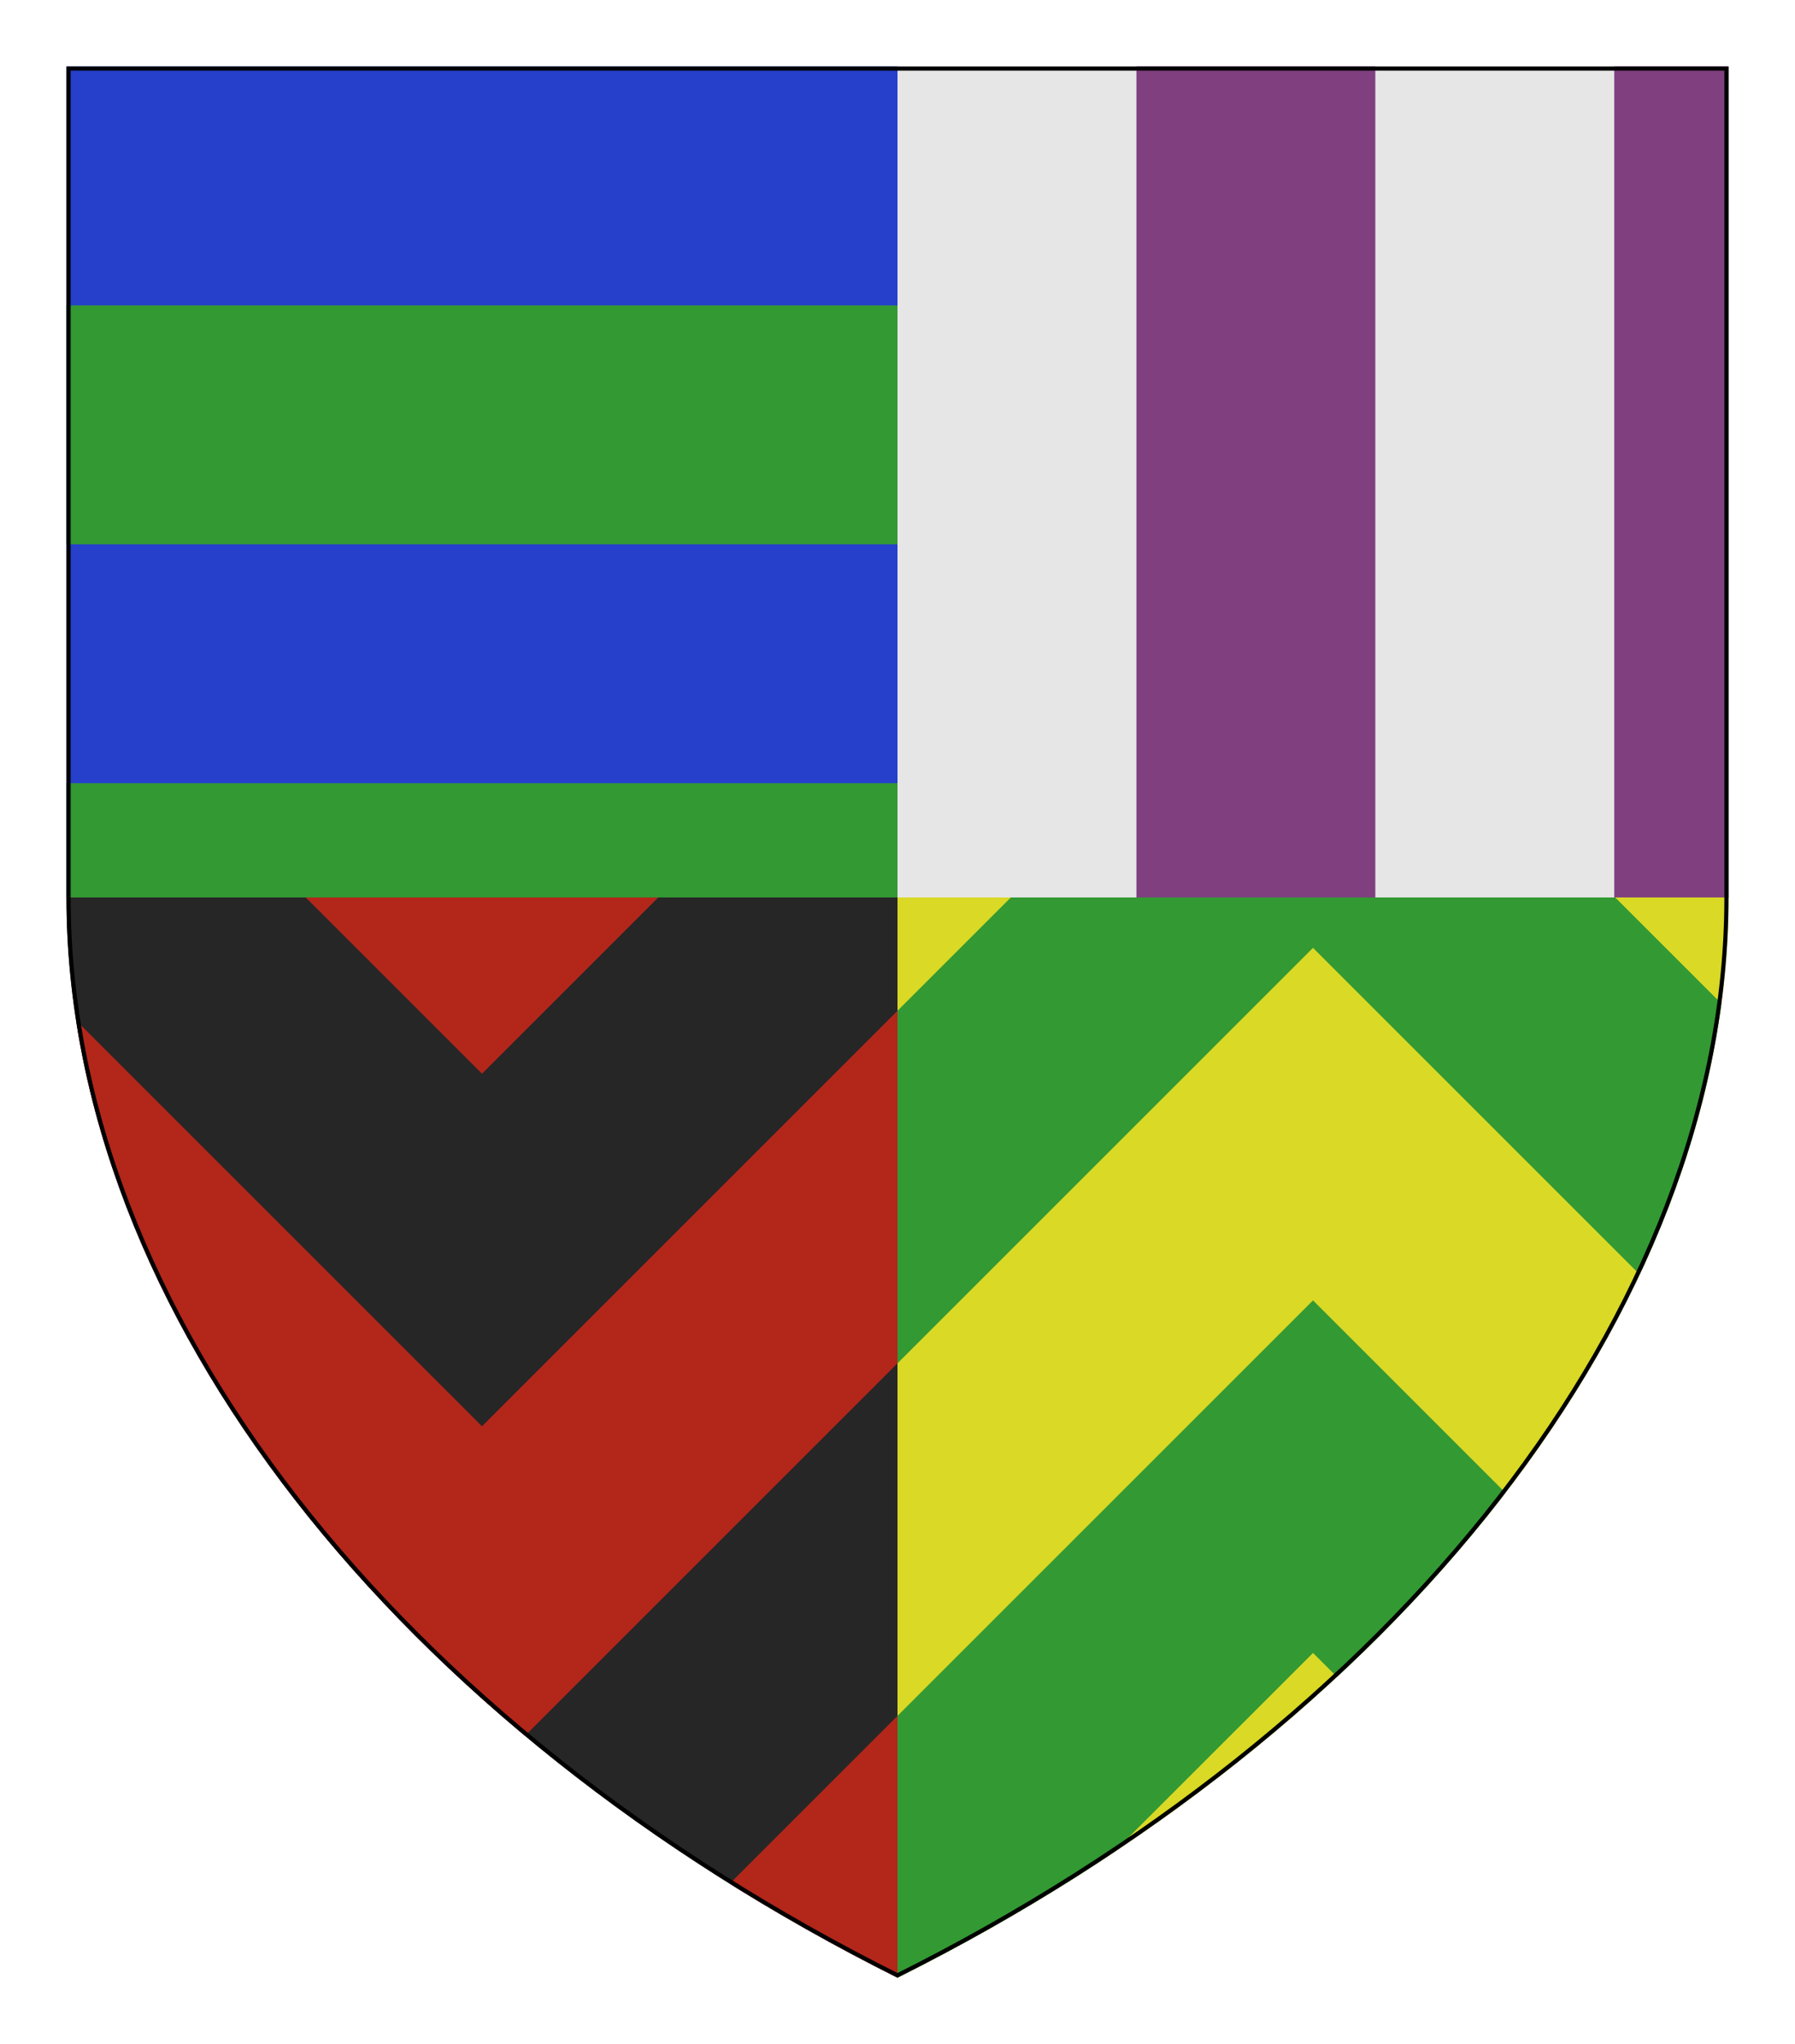<?xml version="1.0" encoding="UTF-8" standalone="no"?>
<svg xmlns="http://www.w3.org/2000/svg" height="246.0" width="216.0">
<defs>
<clipPath id="contour">
<path d="M 0.0,0.0 L 200.0,0.0 L 200.0,100.0 C 200.0,150.0 160.0,200.0 100.0,230.0 C 40.0,200.0 0.0,150.0 0.0,100.0 L 0.0,0.0 Z"/>
</clipPath>
<radialGradient id="lighting">
<stop offset="25%" stop-color="white" stop-opacity="35%"/>
<stop offset="100%" stop-color="white" stop-opacity="0%"/>
</radialGradient>
</defs>
<g transform="translate(8.0,8.0)">
<path clip-path="url(#contour)" comment="BarryVariationRenderer background" d="M 0.0,0.0 L 0.0,100.0 L 100.0,100.0 L 100.0,0.0 L 0.0,0.0 Z" style="fill: rgb(38, 64, 204); stroke-width: 1px; stroke: none;"/>
<path clip-path="url(#contour)" comment="clipped barry 28.75" d="M 0.0,28.75 L 0.0,57.5 L 100.0,57.5 L 100.0,28.75 L 0.0,28.75 Z" style="fill: rgb(51, 153, 51); stroke-width: 1px; stroke: none;"/>
<path clip-path="url(#contour)" comment="clipped barry 86.25" d="M 0.0,86.25 L 0.0,100.0 L 100.0,100.0 L 100.0,86.25 L 0.0,86.25 Z" style="fill: rgb(51, 153, 51); stroke-width: 1px; stroke: none;"/>
<path clip-path="url(#contour)" comment="PalyVariationRenderer background" d="M 100.0,0.0 L 100.0,100.0 L 200.0,100.0 L 200.0,0.0 L 100.0,0.0 Z" style="fill: rgb(230, 230, 230); stroke-width: 1px; stroke: none;"/>
<path clip-path="url(#contour)" comment="clipped paly 128.75" d="M 128.75,0.0 L 128.75,100.0 L 157.5,100.0 L 157.5,0.0 L 128.75,0.0 Z" style="fill: rgb(128, 64, 128); stroke-width: 1px; stroke: none;"/>
<path clip-path="url(#contour)" comment="clipped paly 186.25" d="M 186.25,0.0 L 186.25,100.0 L 200.0,100.0 L 200.0,0.0 L 186.25,0.0 Z" style="fill: rgb(128, 64, 128); stroke-width: 1px; stroke: none;"/>
<path clip-path="url(#contour)" comment="ChevronnyVariationRenderer background" d="M 100.0,100.0 L 100.0,230.0 C 160.0,200.0 200.0,150.0 200.0,100.0 L 100.0,100.0 Z" style="fill: rgb(217, 217, 38); stroke-width: 1px; stroke: none;"/>
<path clip-path="url(#contour)" comment="clipped ChevronnyVariationRenderer element 134.853" d="M 113.64,100.0 L 100.0,113.64 L 100.0,156.066 L 150.0,106.066 L 189.312,145.379 C 194.316,134.74 197.664,123.801 199.14,112.779 L 186.36,100.0 L 113.64,100.0 Z" style="fill: rgb(51, 153, 51); stroke-width: 1px; stroke: none;"/>
<path clip-path="url(#contour)" comment="clipped ChevronnyVariationRenderer element 219.706" d="M 150.0,148.492 L 100.0,198.492 L 100.0,230.0 C 109.133,225.434 117.802,220.404 125.937,214.981 L 150.0,190.919 L 152.885,193.803 C 160.454,186.773 167.245,179.355 173.157,171.649 L 150.0,148.492 Z" style="fill: rgb(51, 153, 51); stroke-width: 1px; stroke: none;"/>
<path clip-path="url(#contour)" comment="ChevronnyVariationRenderer background" d="M 0.0,100.0 C 0.0,150.0 40.0,200.0 100.0,230.0 L 100.0,100.0 L 0.0,100.0 Z" style="fill: rgb(38, 38, 38); stroke-width: 1px; stroke: none;"/>
<path clip-path="url(#contour)" comment="clipped ChevronnyVariationRenderer element 50.0" d="M 28.787,100.0 L 50.0,121.213 L 71.213,100.0 L 28.787,100.0 Z" style="fill: rgb(179, 38, 26); stroke-width: 1px; stroke: none;"/>
<path clip-path="url(#contour)" comment="clipped ChevronnyVariationRenderer element 134.853" d="M 100.0,113.64 L 50.0,163.64 L 1.15,114.79 L 1.15,114.79 C 5.96,145.883 25.589,176.206 55.172,200.894 L 100.0,156.066 L 100.0,113.64 Z" style="fill: rgb(179, 38, 26); stroke-width: 1px; stroke: none;"/>
<path clip-path="url(#contour)" comment="clipped ChevronnyVariationRenderer element 219.706" d="M 100.0,198.492 L 79.805,218.688 C 86.242,222.711 92.984,226.492 100.0,230.0 L 100.0,198.492 Z" style="fill: rgb(179, 38, 26); stroke-width: 1px; stroke: none;"/>
<path clip-path="url(#contour)" comment="outer shield shape border" d="M 0.0,0.0 L 200.0,0.0 L 200.0,100.0 C 200.0,150.0 160.0,200.0 100.0,230.0 C 40.0,200.0 0.0,150.0 0.0,100.0 L 0.0,0.0 Z" style="fill: none; stroke-width: 1px; stroke: rgb(0, 0, 0);"/>
</g>
</svg>
